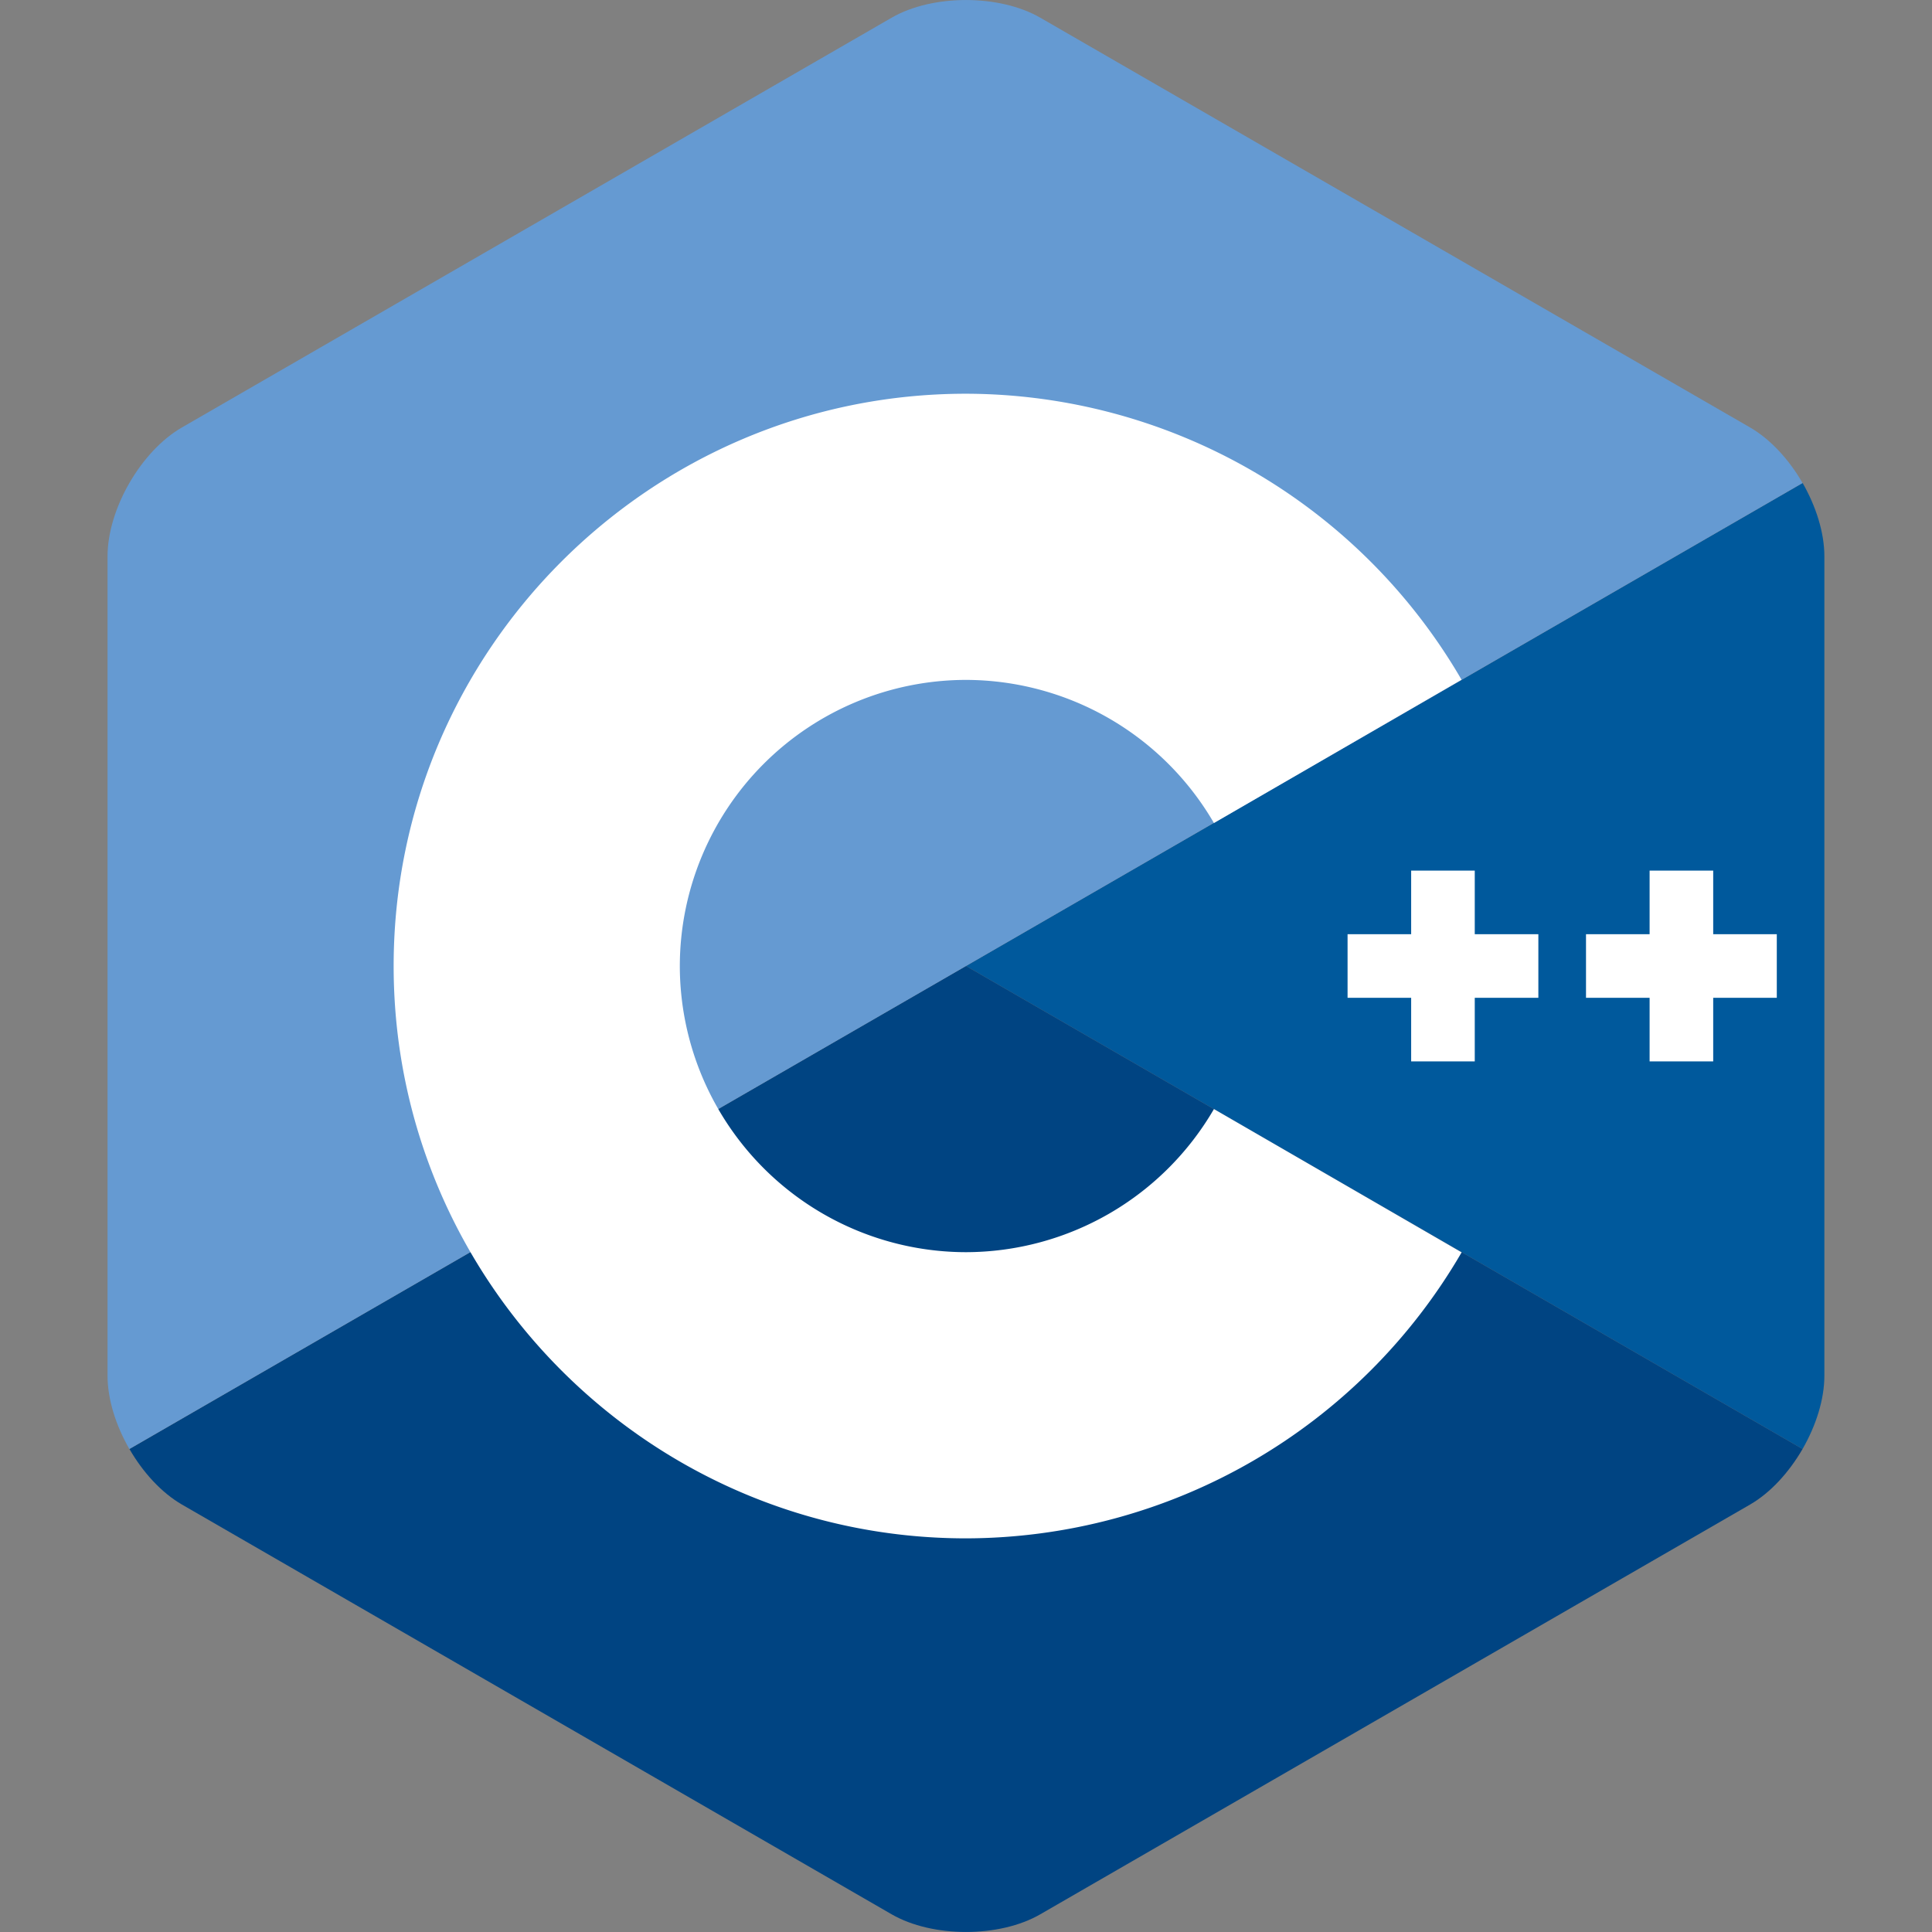 <svg xmlns="http://www.w3.org/2000/svg" xml:space="preserve" viewBox="0 0 24 24">
   <rect x="0" y="0" width="24" height="24" fill="#808080" stroke="none"/>
   <g stroke-width=".07">
      <path
         fill="#00599c"
         d="M22.392 18c.167-.29.271-.616.271-.91V6.91c0-.294-.104-.62-.27-.91L12 12z"
      ></path>
      <path
         fill="#004482"
         d="m12.923 23.78 8.817-5.09c.254-.147.484-.4.652-.69L12 12 1.608 18c.167.29.398.543.652.69l8.816 5.09c.508.293 1.34.293 1.847 0z"
      ></path>
      <path
         fill="#659ad2"
         d="M22.392 6c-.167-.29-.398-.543-.652-.69L12.923.22c-.508-.293-1.339-.293-1.847 0L2.26 5.31c-.508.293-.924 1.013-.924 1.6v10.18c0 .294.104.62.271.91L12 12z"
      ></path>
   </g>
   <g fill="#fff">
      <path
         d="M12 19.11c-3.92 0-7.11-3.19-7.11-7.11S8.08 4.891 12 4.891a7.135 7.135 0 0 1 6.156 3.553l-3.076 1.78A3.57 3.57 0 0 0 12 8.446 3.559 3.559 0 0 0 8.445 12 3.559 3.559 0 0 0 12 15.555a3.57 3.57 0 0 0 3.08-1.778l3.077 1.78A7.135 7.135 0 0 1 12 19.11z"
      ></path>
      <path
         d="M18.32 11.605v-.79h-.79v.79h-.79v.79h.79v.79h.79v-.79h.79v-.79zM21.282 11.605v-.79h-.79v.79h-.79v.79h.79v.79h.79v-.79h.79v-.79z"
      ></path>
   </g>
</svg>
